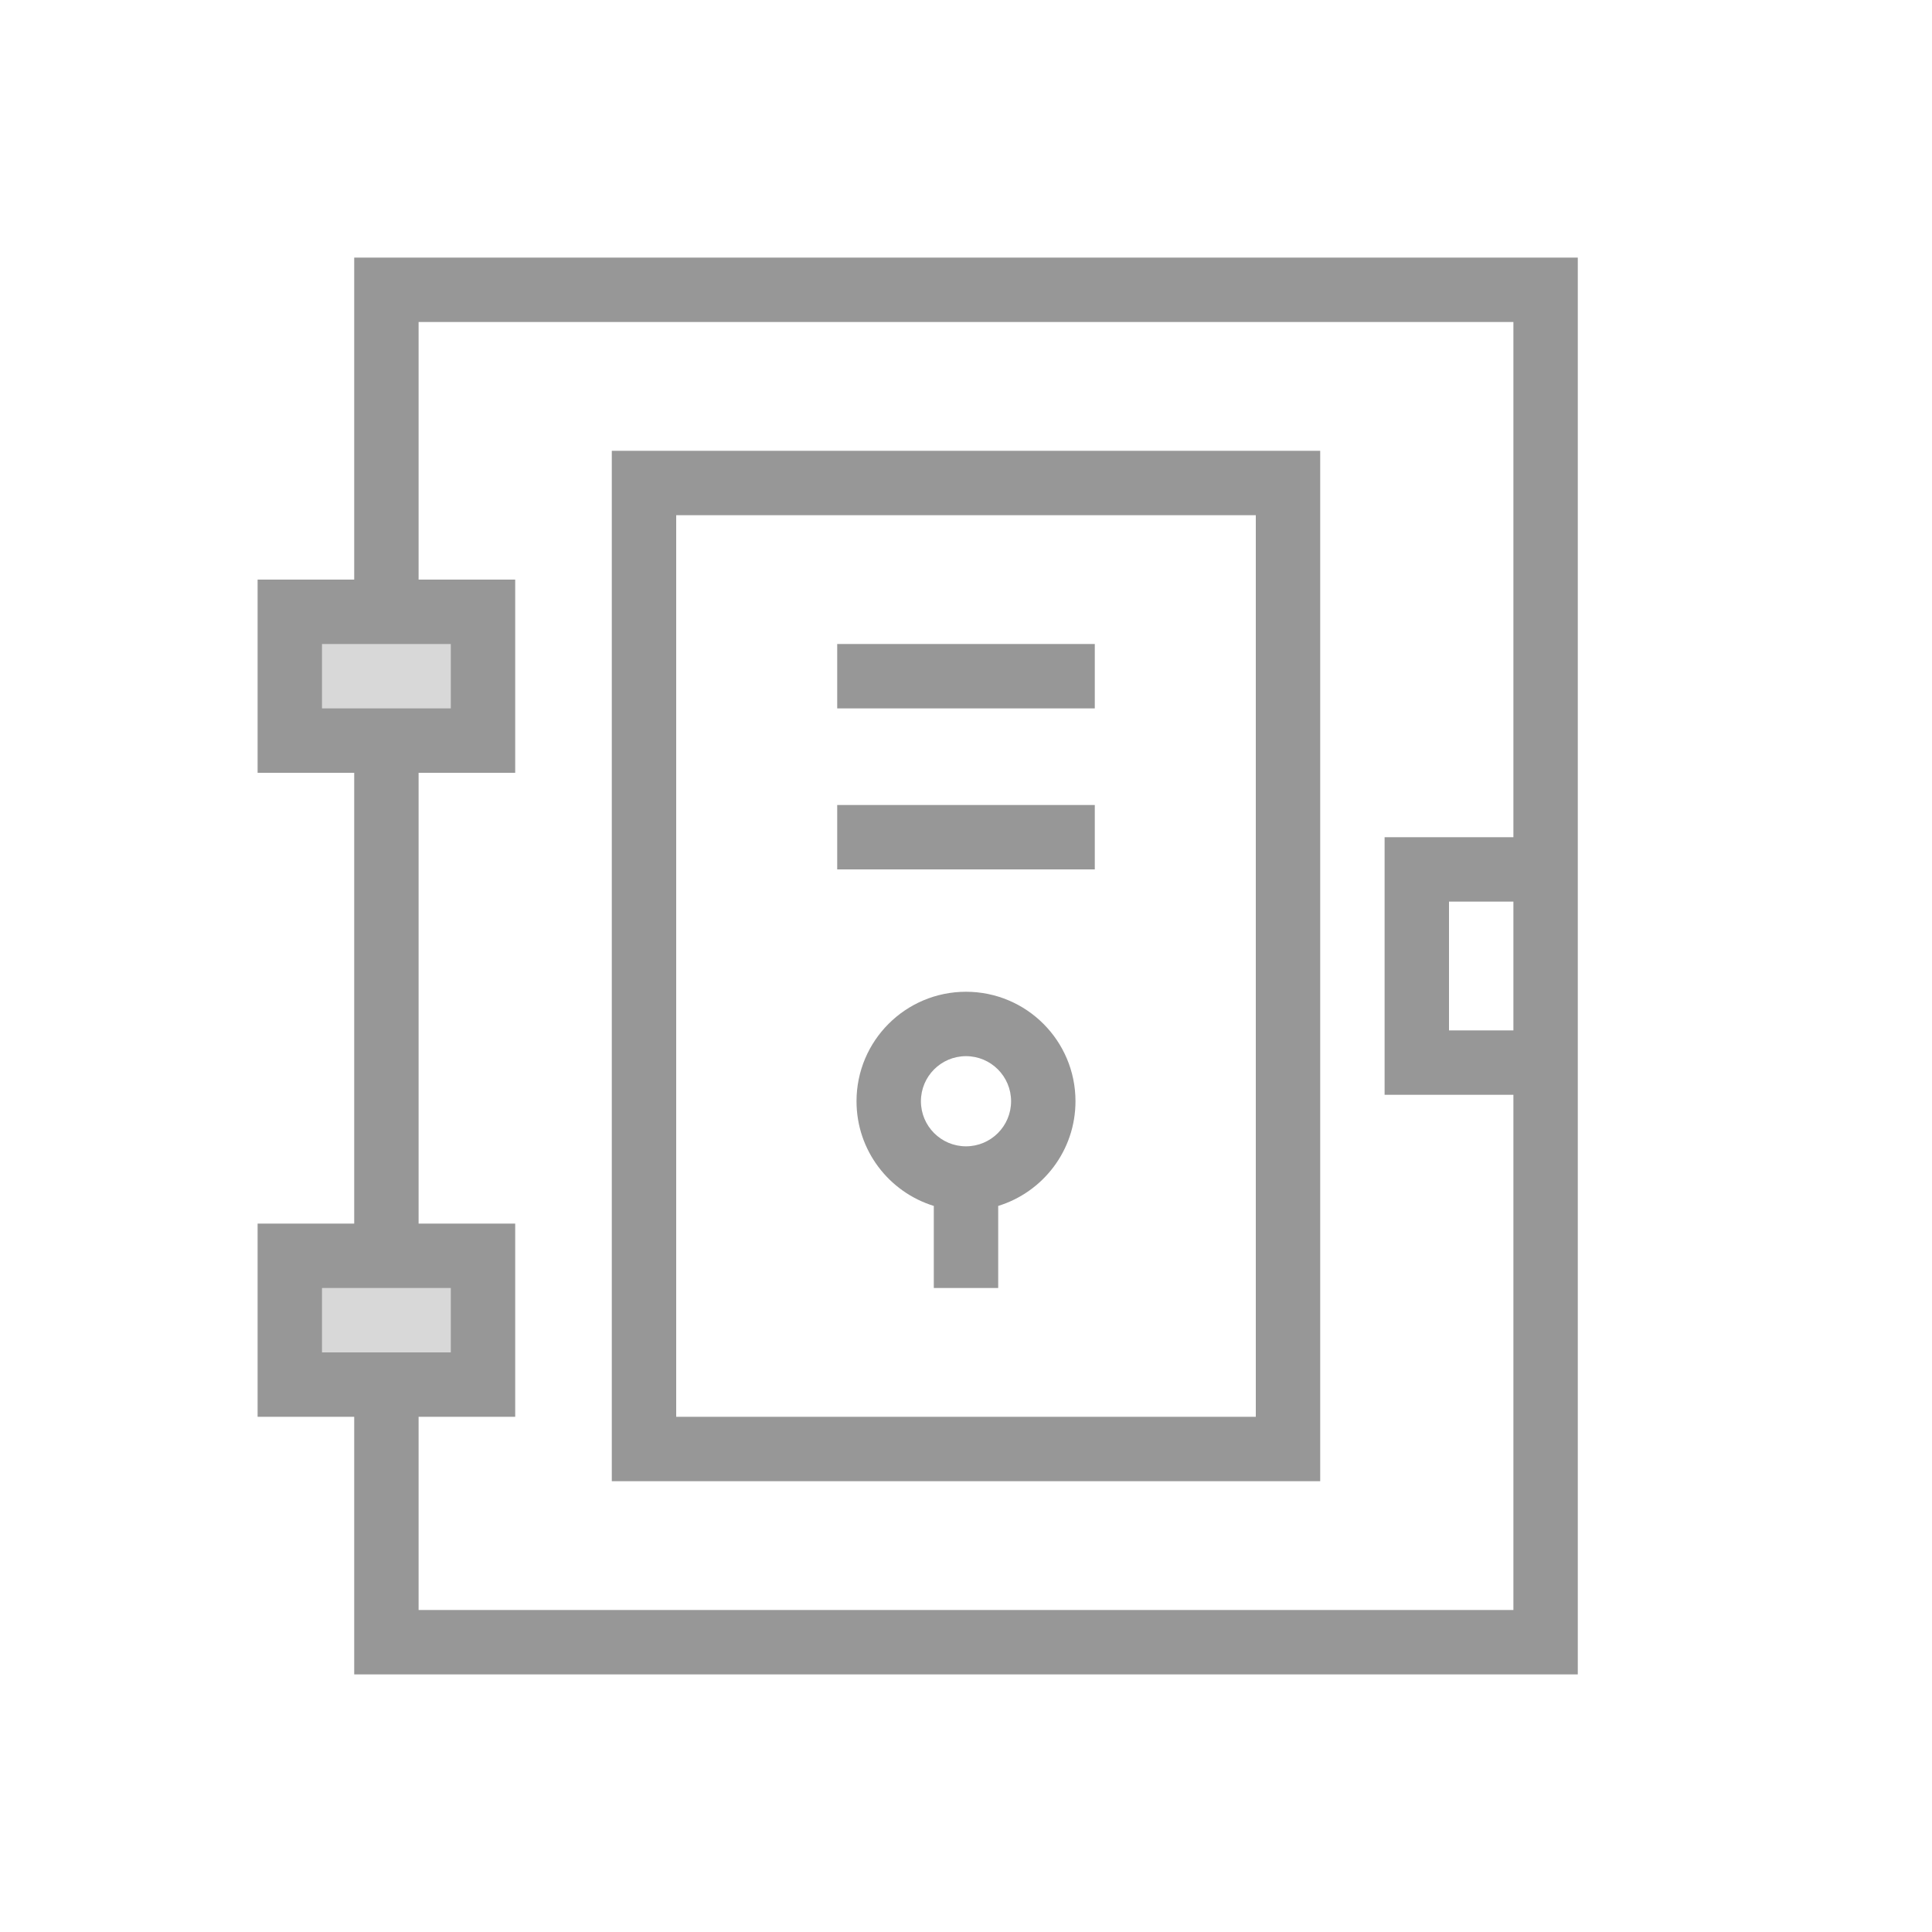 <svg width="60" height="60" viewBox="0 0 60 60" fill="none" xmlns="http://www.w3.org/2000/svg">
<rect width="60" height="60" fill="white"/>
<rect x="9.2" y="19.2" width="6" height="4" fill="#D8D8D8"/>
<rect x="9.2" y="39.2" width="6" height="4" fill="#D8D8D8"/>
<path fill-rule="evenodd" clip-rule="evenodd" d="M47 10H13V18H16V24H13V38H16V44H13V50H47V34H43V26H47V10ZM11 38H8V44H11V52H49V8H11V18H8V24H11V38ZM47 28H45V32H47V28ZM26 22H34V20H26V22ZM26 27H34V25H26V27ZM10 22V20H14V22H10ZM10 42V40H14V42H10ZM31 37.451C32.39 37.023 33.4 35.73 33.4 34.2C33.4 32.322 31.878 30.8 30 30.8C28.122 30.8 26.6 32.322 26.6 34.2C26.6 35.73 27.61 37.023 29 37.451V40H31V37.451ZM28.6 34.2C28.6 34.973 29.227 35.6 30 35.6C30.773 35.6 31.4 34.973 31.4 34.2C31.4 33.427 30.773 32.8 30 32.8C29.227 32.8 28.6 33.427 28.6 34.2ZM19 46H41V14H19V46ZM39 16V44H21V16H39Z" fill="#979797"/>
</svg>
